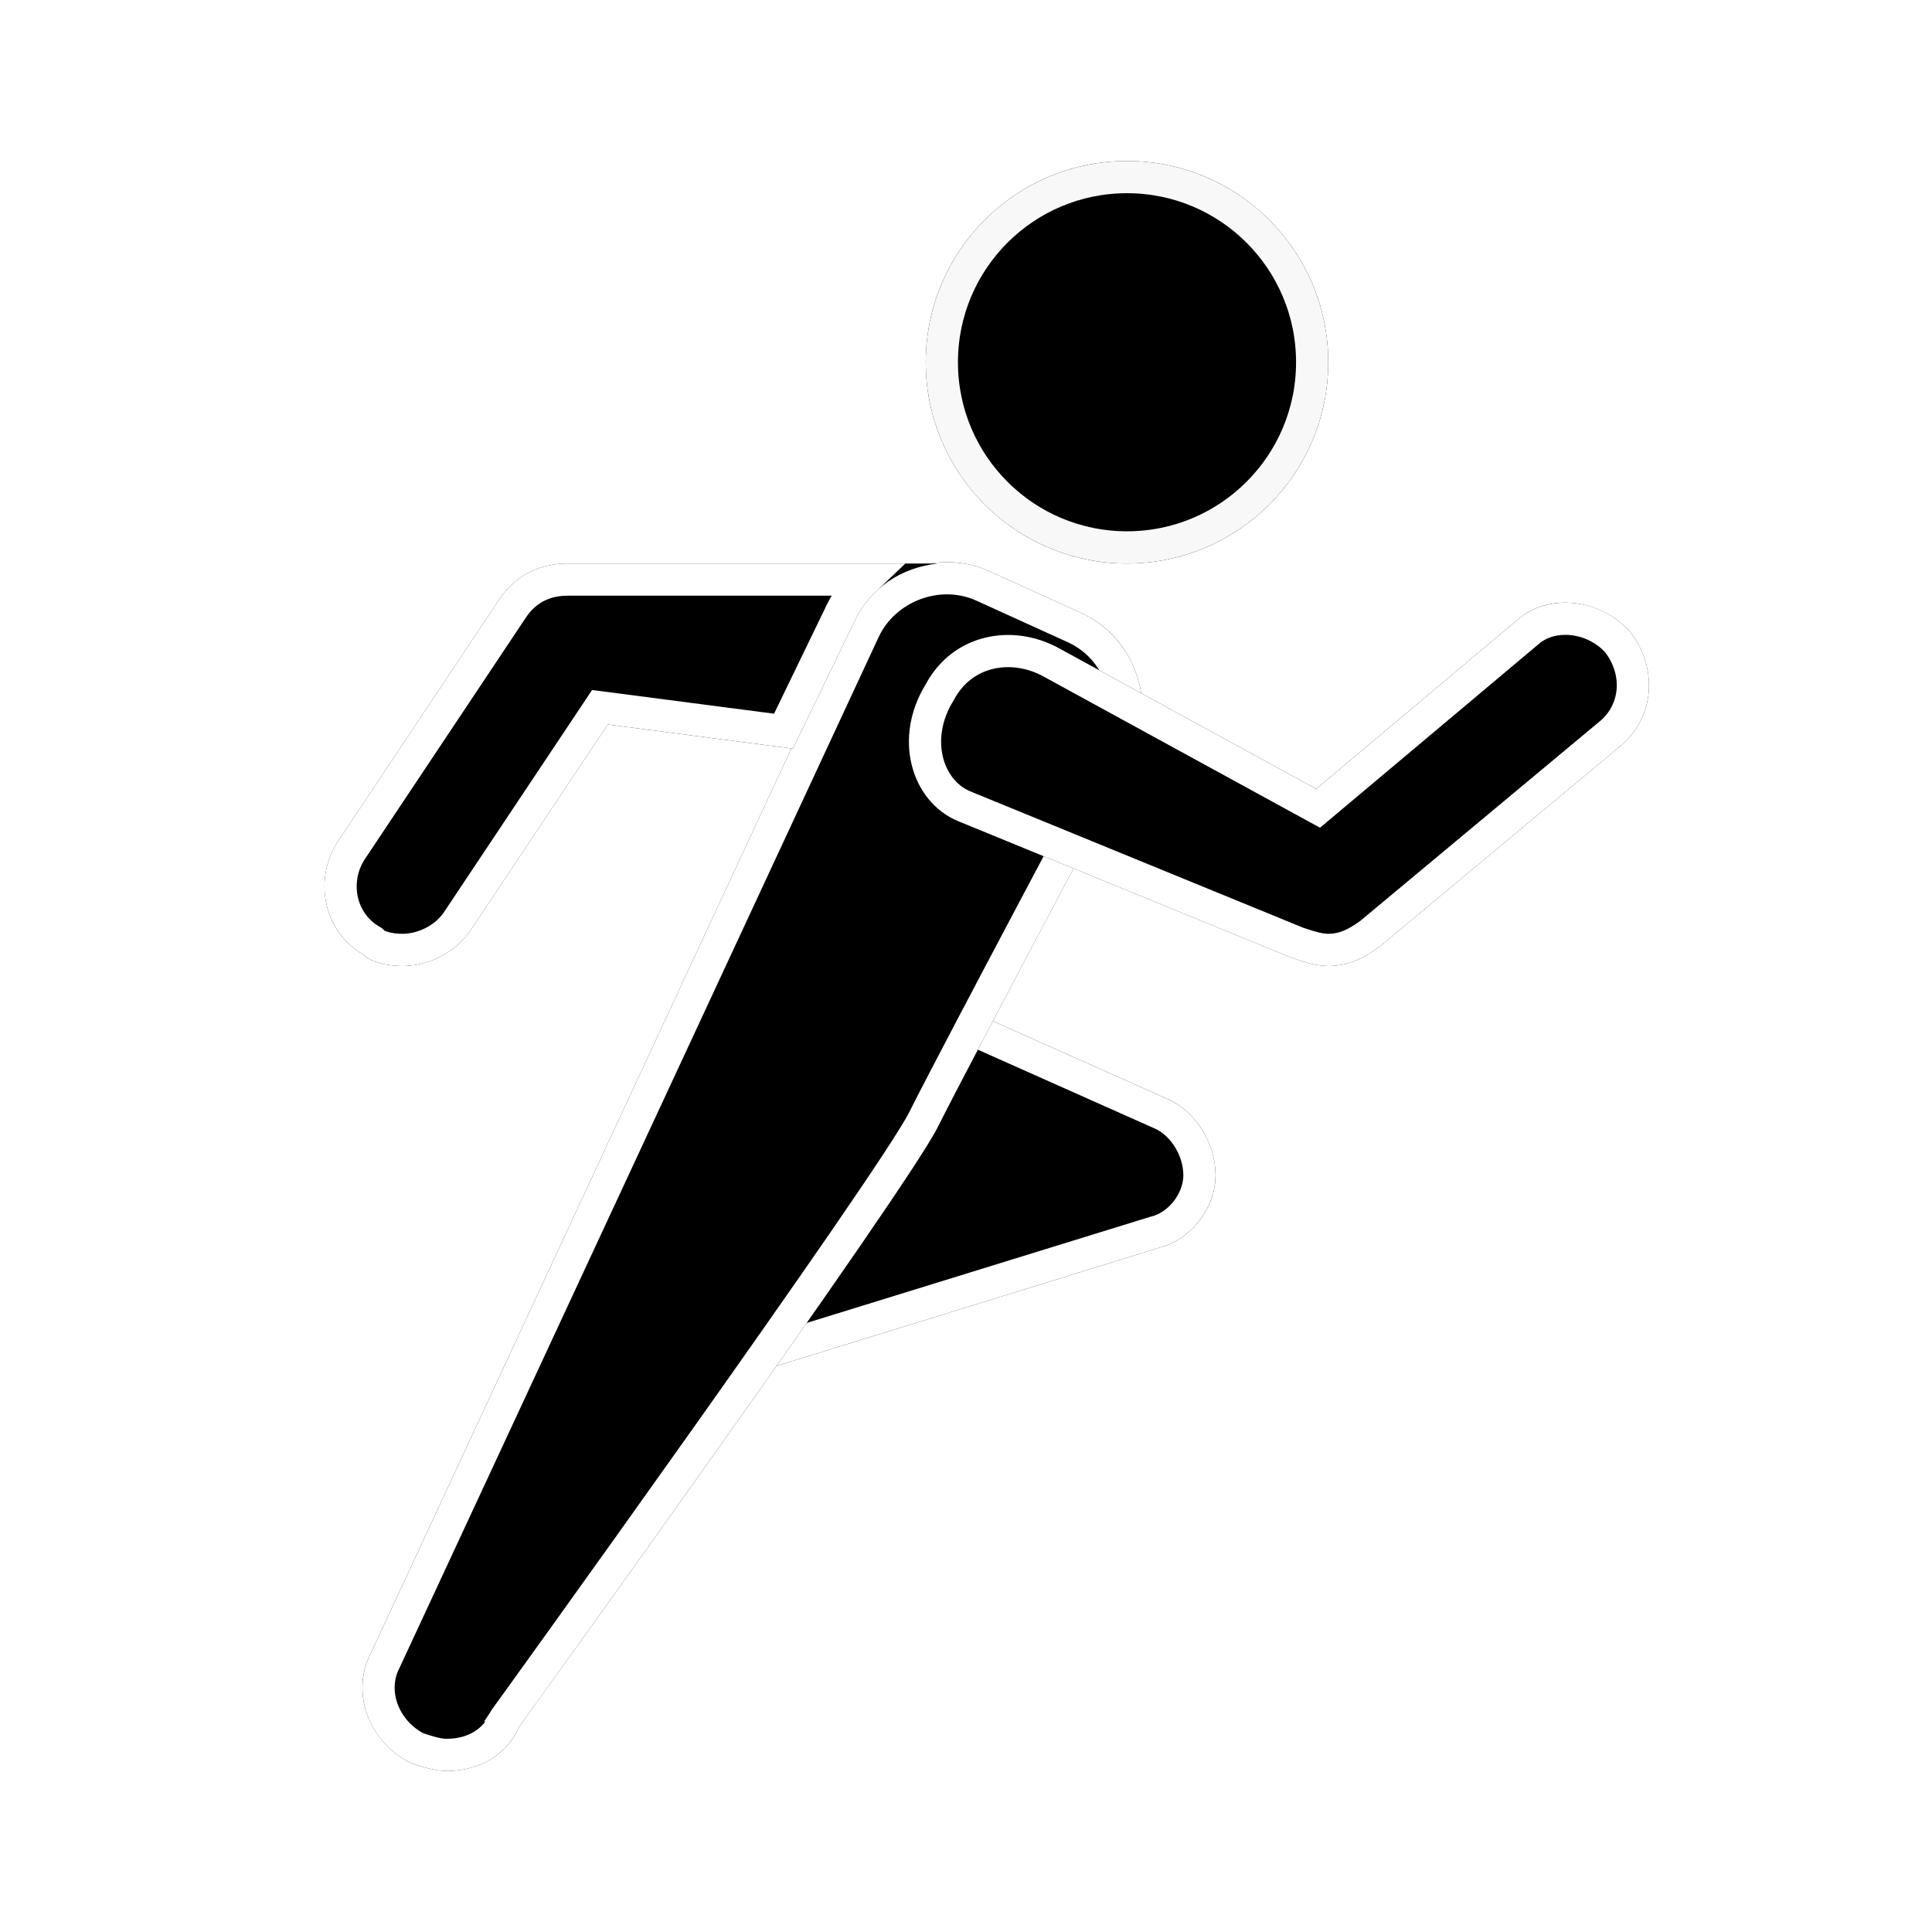 <svg width="60" height="60" viewBox="0 0 60 60" fill="none" xmlns="http://www.w3.org/2000/svg">
<g clip-path="url(#clip0_39_320)">
<g filter="url(#filter0_d_39_320)">
<path d="M35 17.5C38.452 17.5 41.25 14.702 41.25 11.25C41.25 7.798 38.452 5 35 5C31.548 5 28.75 7.798 28.75 11.25C28.75 14.702 31.548 17.5 35 17.5Z" fill="black"/>
<path d="M40.75 11.25C40.75 14.426 38.176 17 35 17C31.824 17 29.25 14.426 29.25 11.25C29.25 8.074 31.824 5.5 35 5.5C38.176 5.5 40.75 8.074 40.75 11.25Z" stroke="#F8F8F8"/>
</g>
<g filter="url(#filter1_d_39_320)">
<path d="M36.25 34.125L24.75 29C23.5 28.375 22.875 30.25 22.25 31.5C21.625 32.75 17.125 40.5 17.5 41.875C17.875 43 18.875 43.625 19.875 43.625C20.125 43.625 20.375 43.625 20.625 43.5L36 38.75C37 38.5 37.75 37.5 37.75 36.5C37.75 35.5 37.125 34.5 36.25 34.125Z" fill="black"/>
<path d="M36.046 34.582L36.046 34.582L36.053 34.585C36.729 34.874 37.25 35.683 37.25 36.5C37.25 37.277 36.65 38.072 35.879 38.265L35.865 38.268L35.852 38.272L20.477 43.022L20.438 43.034L20.401 43.053C20.271 43.118 20.137 43.125 19.875 43.125C19.087 43.125 18.29 42.636 17.981 41.737C17.98 41.731 17.979 41.721 17.978 41.705C17.977 41.678 17.978 41.641 17.982 41.593C17.992 41.494 18.015 41.367 18.055 41.209C18.136 40.894 18.274 40.497 18.46 40.037C18.83 39.118 19.369 37.997 19.945 36.868C20.52 35.741 21.127 34.617 21.63 33.694C21.756 33.465 21.875 33.247 21.986 33.044C22.318 32.438 22.576 31.966 22.697 31.724C22.784 31.549 22.88 31.345 22.974 31.144C23.044 30.994 23.114 30.845 23.178 30.713C23.341 30.377 23.502 30.076 23.672 29.837C23.846 29.594 23.997 29.463 24.121 29.409C24.216 29.367 24.334 29.351 24.526 29.447L24.536 29.452L24.546 29.457L36.046 34.582Z" stroke="white"/>
</g>
<g filter="url(#filter2_d_39_320)">
<path d="M33.5 19L30.75 17.75C29.125 17 27.125 17.75 26.375 19.375L11.5 51.375C10.875 52.625 11.5 54.125 12.75 54.75C13.125 54.875 13.5 55 13.875 55C14.875 55 15.75 54.5 16.125 53.625C16.125 53.625 28.125 37 29.125 35C30.125 33 35.25 23.375 35.25 23.375C35.875 21.75 35.25 19.75 33.5 19Z" fill="black"/>
<path d="M33.293 19.455L33.293 19.455L33.303 19.46C34.761 20.084 35.319 21.762 34.794 23.168L34.751 23.249L34.587 23.558C34.444 23.825 34.24 24.209 33.992 24.675C33.496 25.609 32.824 26.875 32.121 28.204C30.716 30.857 29.181 33.77 28.678 34.776C28.448 35.237 27.537 36.615 26.26 38.471C24.996 40.307 23.404 42.571 21.842 44.773C20.28 46.975 18.75 49.115 17.609 50.705C17.039 51.499 16.567 52.156 16.237 52.615L15.854 53.145L15.754 53.285L15.728 53.32L15.722 53.329L15.72 53.332L15.72 53.332C15.72 53.332 15.72 53.332 16.125 53.625L15.72 53.332L15.687 53.377L15.665 53.428C15.382 54.089 14.71 54.5 13.875 54.5C13.604 54.5 13.318 54.412 12.944 54.287C11.922 53.758 11.469 52.555 11.947 51.599L11.95 51.592L11.954 51.586L26.828 19.586L26.829 19.584C27.465 18.207 29.169 17.571 30.541 18.204L30.543 18.205L33.293 19.455Z" stroke="white"/>
</g>
<g filter="url(#filter3_d_39_320)">
<path d="M50.625 19.625C49.75 18.625 48.125 18.375 47.125 19.25L40.875 24.5L32.875 20.125C31.5 19.375 29.625 19.625 28.75 21.25C27.75 22.875 28.25 24.875 29.75 25.5L40.125 29.75C40.5 29.875 40.875 30 41.25 30C41.875 30 42.375 29.75 42.875 29.375L50.375 23.125C51.375 22.25 51.5 20.75 50.625 19.625ZM14.625 28.875L18.875 22.5L24.625 23.25L26.5 19.375C27 18.25 28 17.625 29.125 17.5H17.625C16.75 17.5 16 17.875 15.5 18.625L10.5 26.125C9.75 27.25 10 28.875 11.25 29.625C11.5 29.875 12 30 12.5 30C13.25 30 14.125 29.625 14.625 28.875Z" fill="black"/>
<path d="M47.447 19.633L47.447 19.633L47.454 19.626C48.205 18.969 49.509 19.121 50.239 19.944C50.952 20.871 50.83 22.059 50.05 22.745L42.565 28.983C42.113 29.32 41.72 29.5 41.25 29.5C40.974 29.5 40.683 29.409 40.299 29.281L29.942 25.038C29.942 25.038 29.941 25.038 29.941 25.038C28.796 24.56 28.295 22.944 29.176 21.512L29.183 21.5L29.19 21.487C29.906 20.157 31.449 19.917 32.635 20.564C32.635 20.564 32.635 20.564 32.636 20.564L40.635 24.939L40.935 25.103L41.197 24.883L47.447 19.633ZM18.94 22.004L18.631 21.964L18.459 22.223L14.209 28.598C13.813 29.192 13.104 29.5 12.5 29.5C12.289 29.5 12.086 29.473 11.919 29.425C11.745 29.376 11.646 29.314 11.604 29.271L11.56 29.228L11.507 29.196C10.525 28.607 10.309 27.313 10.916 26.402L15.916 18.902C16.319 18.298 16.909 18 17.625 18H26.864C26.532 18.315 26.253 18.703 26.047 19.164L24.332 22.707L18.94 22.004Z" stroke="white"/>
</g>
</g>
<defs>
<filter id="filter0_d_39_320" x="18.75" y="-5" width="32.5" height="32.5" filterUnits="userSpaceOnUse" color-interpolation-filters="sRGB">
<feFlood flood-opacity="0" result="BackgroundImageFix"/>
<feColorMatrix in="SourceAlpha" type="matrix" values="0 0 0 0 0 0 0 0 0 0 0 0 0 0 0 0 0 0 127 0" result="hardAlpha"/>
<feOffset/>
<feGaussianBlur stdDeviation="5"/>
<feComposite in2="hardAlpha" operator="out"/>
<feColorMatrix type="matrix" values="0 0 0 0 0 0 0 0 0 0.113 0 0 0 0 0.708 0 0 0 1 0"/>
<feBlend mode="normal" in2="BackgroundImageFix" result="effect1_dropShadow_39_320"/>
<feBlend mode="normal" in="SourceGraphic" in2="effect1_dropShadow_39_320" result="shape"/>
</filter>
<filter id="filter1_d_39_320" x="7.478" y="18.876" width="40.272" height="34.749" filterUnits="userSpaceOnUse" color-interpolation-filters="sRGB">
<feFlood flood-opacity="0" result="BackgroundImageFix"/>
<feColorMatrix in="SourceAlpha" type="matrix" values="0 0 0 0 0 0 0 0 0 0 0 0 0 0 0 0 0 0 127 0" result="hardAlpha"/>
<feOffset/>
<feGaussianBlur stdDeviation="5"/>
<feComposite in2="hardAlpha" operator="out"/>
<feColorMatrix type="matrix" values="0 0 0 0 0 0 0 0 0 0.113 0 0 0 0 0.708 0 0 0 1 0"/>
<feBlend mode="normal" in2="BackgroundImageFix" result="effect1_dropShadow_39_320"/>
<feBlend mode="normal" in="SourceGraphic" in2="effect1_dropShadow_39_320" result="shape"/>
</filter>
<filter id="filter2_d_39_320" x="1.255" y="7.458" width="44.231" height="57.542" filterUnits="userSpaceOnUse" color-interpolation-filters="sRGB">
<feFlood flood-opacity="0" result="BackgroundImageFix"/>
<feColorMatrix in="SourceAlpha" type="matrix" values="0 0 0 0 0 0 0 0 0 0 0 0 0 0 0 0 0 0 127 0" result="hardAlpha"/>
<feOffset/>
<feGaussianBlur stdDeviation="5"/>
<feComposite in2="hardAlpha" operator="out"/>
<feColorMatrix type="matrix" values="0 0 0 0 0 0 0 0 0 0.113 0 0 0 0 0.708 0 0 0 1 0"/>
<feBlend mode="normal" in2="BackgroundImageFix" result="effect1_dropShadow_39_320"/>
<feBlend mode="normal" in="SourceGraphic" in2="effect1_dropShadow_39_320" result="shape"/>
</filter>
<filter id="filter3_d_39_320" x="0.078" y="7.5" width="61.132" height="32.5" filterUnits="userSpaceOnUse" color-interpolation-filters="sRGB">
<feFlood flood-opacity="0" result="BackgroundImageFix"/>
<feColorMatrix in="SourceAlpha" type="matrix" values="0 0 0 0 0 0 0 0 0 0 0 0 0 0 0 0 0 0 127 0" result="hardAlpha"/>
<feOffset/>
<feGaussianBlur stdDeviation="5"/>
<feComposite in2="hardAlpha" operator="out"/>
<feColorMatrix type="matrix" values="0 0 0 0 0 0 0 0 0 0.113 0 0 0 0 0.708 0 0 0 1 0"/>
<feBlend mode="normal" in2="BackgroundImageFix" result="effect1_dropShadow_39_320"/>
<feBlend mode="normal" in="SourceGraphic" in2="effect1_dropShadow_39_320" result="shape"/>
</filter>
<clipPath id="clip0_39_320">
<rect width="60" height="60" fill="white"/>
</clipPath>
</defs>
</svg>
